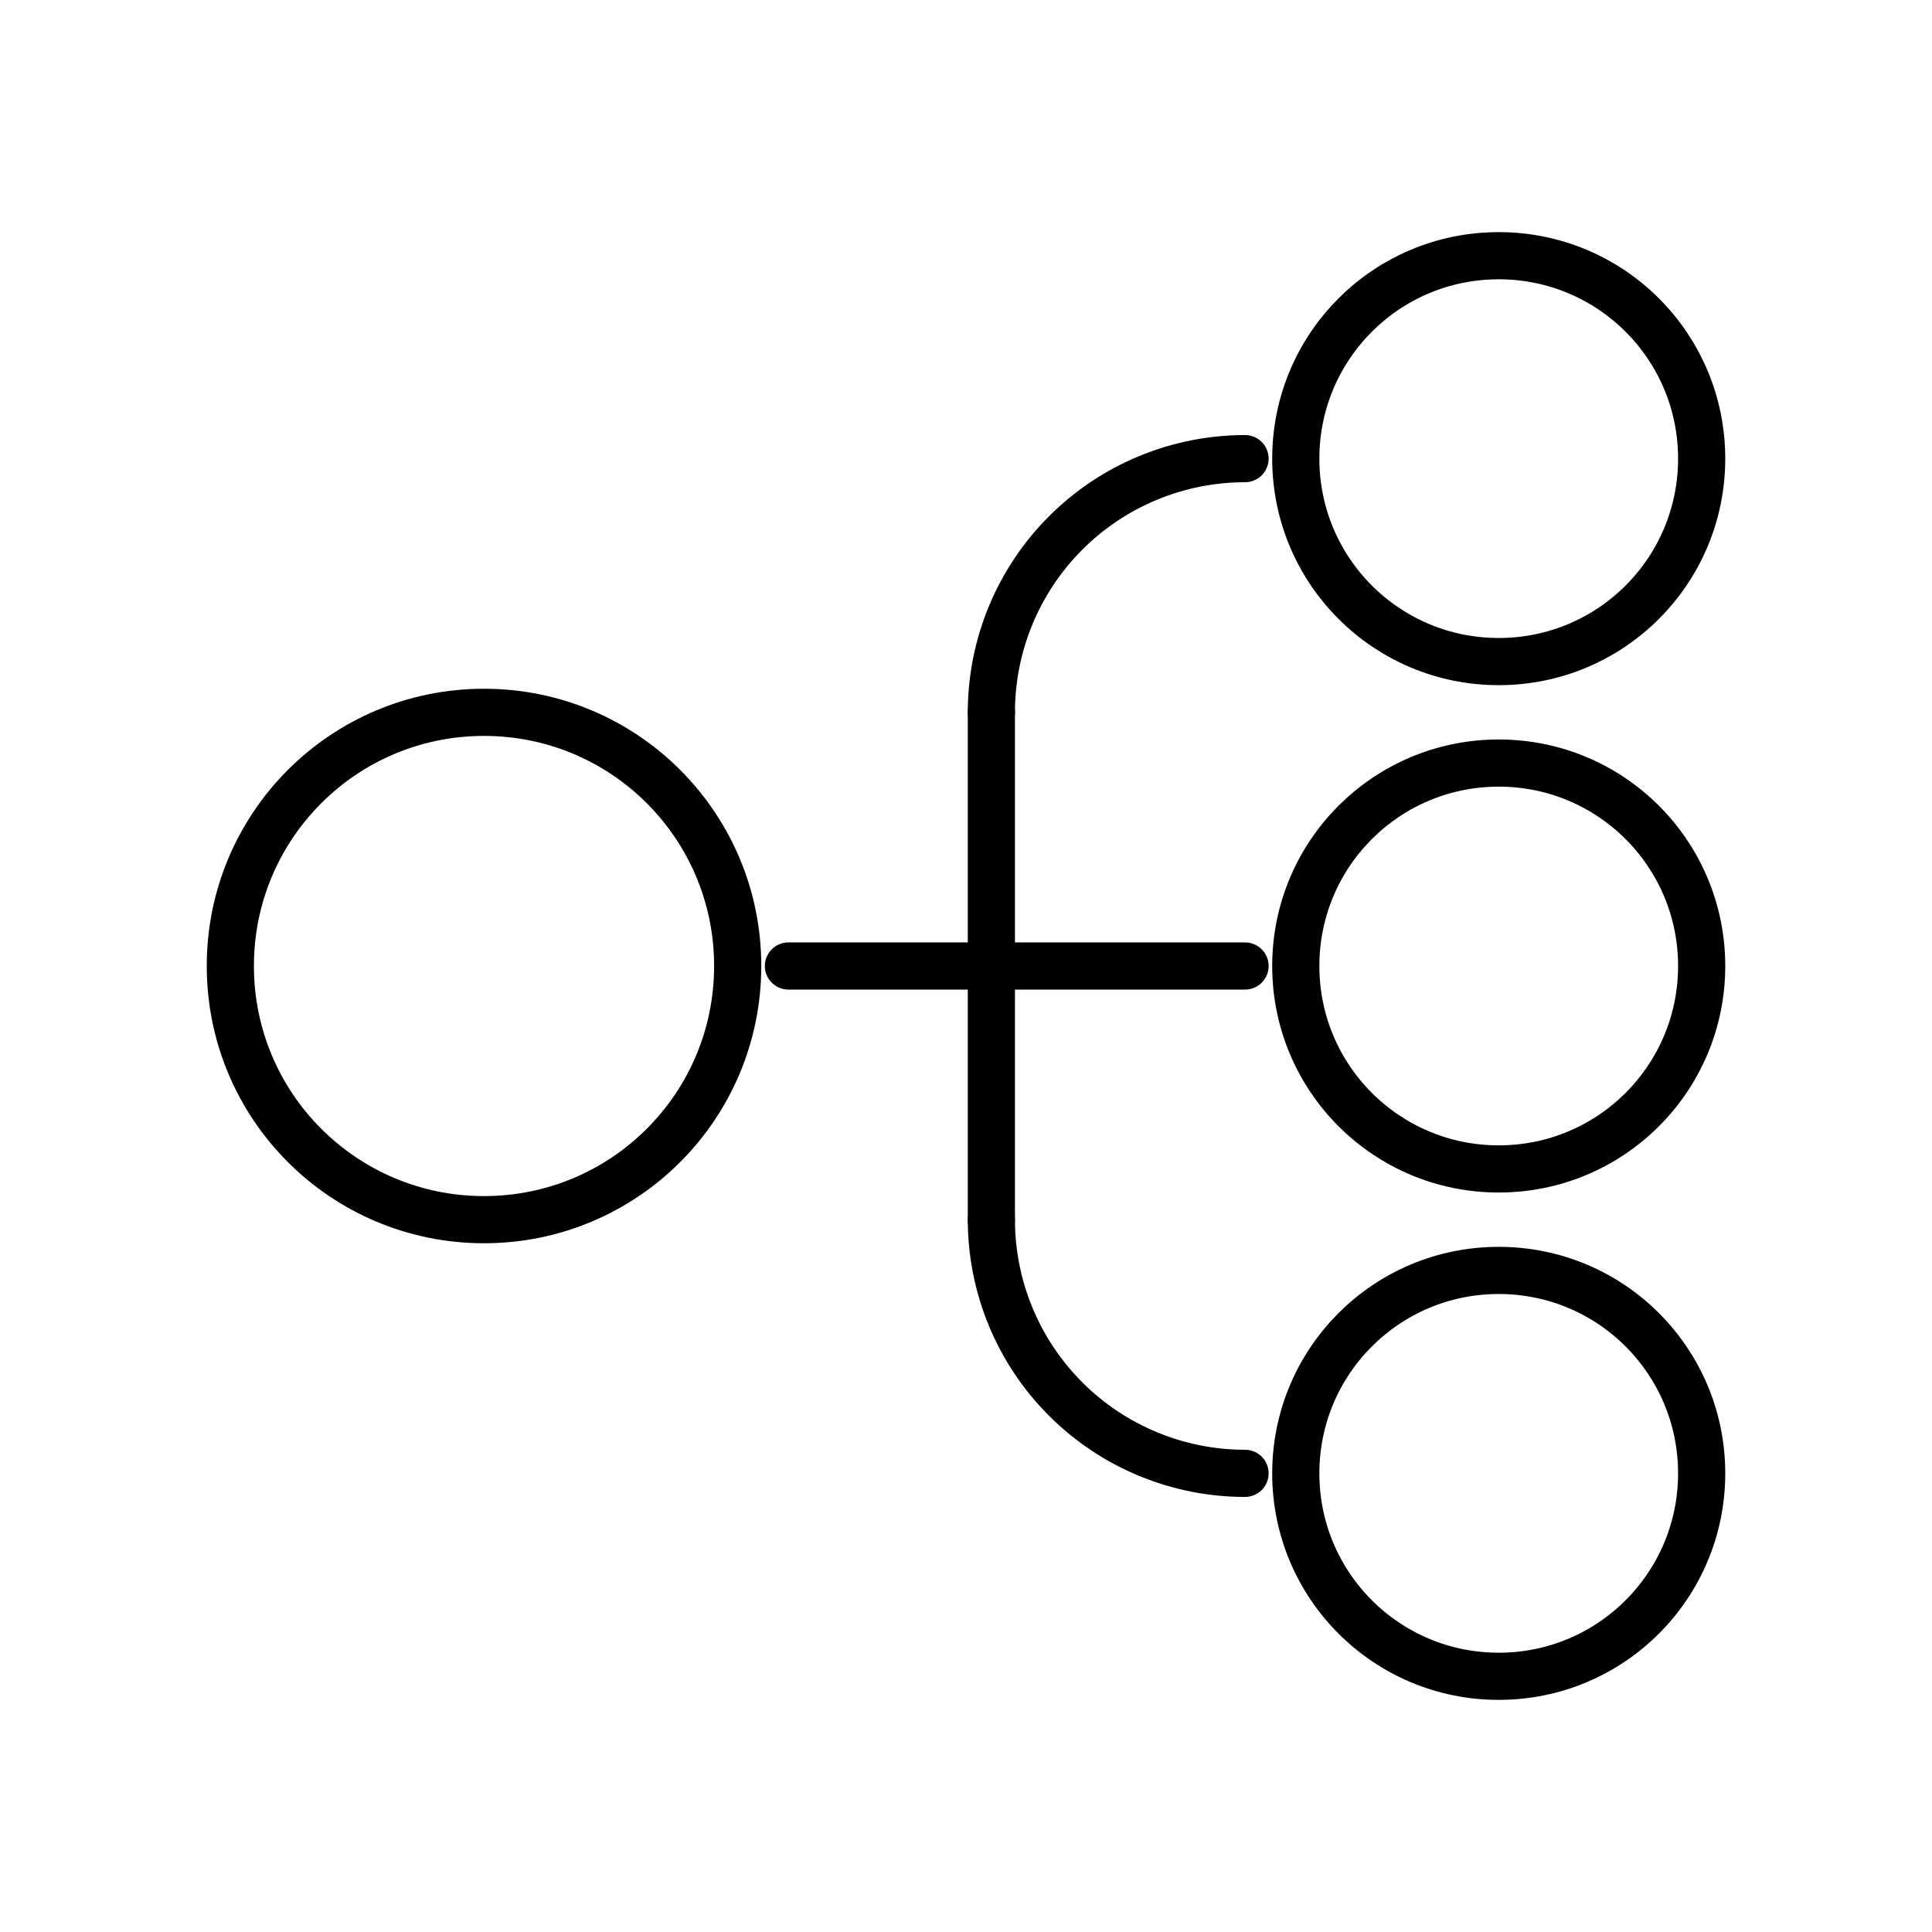 <svg version="1.2" xmlns="http://www.w3.org/2000/svg" viewBox="0 0 1024 1024" width="1024" height="1024">
	<style>
		.s0 { fill: none;stroke: #000000;stroke-linecap: round;stroke-linejoin: round;stroke-width: 25 } 
	</style>
	<g id="Layer copy 12">
		<path fill-rule="evenodd" class="s0" d="m256.54 646.45c-74.36 0-134.46-60.1-134.46-134.45 0-74.35 60.1-134.45 134.46-134.45 74.35 0 134.45 60.1 134.45 134.45 0 74.35-60.1 134.45-134.45 134.45z"/>
		<path fill-rule="evenodd" class="s0" d="m417.88 512h242.02"/>
		<path fill-rule="evenodd" class="s0" d="m525.45 512v-134.45"/>
		<path fill-rule="evenodd" class="s0" d="m659.9 243.09c-17.66 0-35.14 3.48-51.45 10.24-16.32 6.75-31.14 16.66-43.62 29.14-12.49 12.49-22.39 27.31-29.15 43.62-6.76 16.32-10.23 33.8-10.23 51.46"/>
		<path fill-rule="evenodd" class="s0" d="m525.45 512v134.45"/>
		<path fill-rule="evenodd" class="s0" d="m525.45 646.45c0 17.66 3.47 35.14 10.23 51.46 6.76 16.31 16.66 31.13 29.15 43.62 12.48 12.48 27.3 22.39 43.62 29.14 16.31 6.76 33.79 10.24 51.45 10.24"/>
		<path fill-rule="evenodd" class="s0" d="m659.9 243.09"/>
		<path fill-rule="evenodd" class="s0" d="m659.9 780.91"/>
		<path fill-rule="evenodd" class="s0" d="m794.35 350.65c-59.48 0-107.56-48.08-107.56-107.56 0-59.48 48.08-107.56 107.56-107.56 59.49 0 107.57 48.08 107.57 107.56 0 59.48-48.08 107.56-107.57 107.56z"/>
		<path fill-rule="evenodd" class="s0" d="m794.35 619.56c-59.48 0-107.56-48.08-107.56-107.56 0-59.48 48.08-107.56 107.56-107.56 59.49 0 107.57 48.08 107.57 107.56 0 59.48-48.08 107.56-107.57 107.56z"/>
		<path fill-rule="evenodd" class="s0" d="m794.35 888.47c-59.48 0-107.56-48.08-107.56-107.56 0-59.48 48.08-107.56 107.56-107.56 59.49 0 107.57 48.08 107.57 107.56 0 59.48-48.08 107.56-107.57 107.56z"/>
	</g>
</svg>